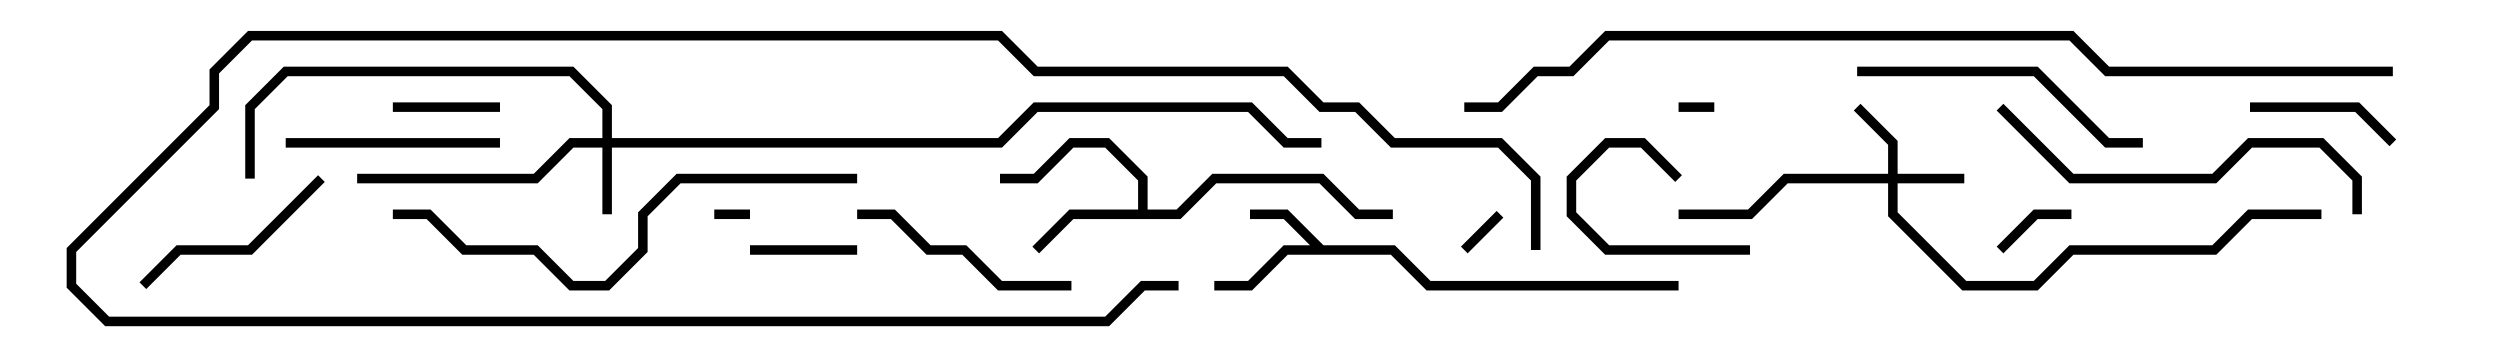 <svg version="1.1" width="105" height="15" xmlns="http://www.w3.org/2000/svg"><path d="M55.583,10.3L58.583,10.3L60.083,11.8L70.5,11.8L70.5,12.2L59.917,12.2L58.417,10.7L54.083,10.7L52.583,12.2L51,12.2L51,11.8L52.417,11.8L53.917,10.3L55.017,10.3L53.917,9.2L52.5,9.2L52.5,8.8L54.083,8.8z" stroke="none"/><path d="M47.8,8.8L47.8,7.583L46.417,6.2L45.083,6.2L43.583,7.7L42,7.7L42,7.3L43.417,7.3L44.917,5.8L46.583,5.8L48.2,7.417L48.2,8.8L49.417,8.8L50.917,7.3L55.583,7.3L57.083,8.8L58.5,8.8L58.5,9.2L56.917,9.2L55.417,7.7L51.083,7.7L49.583,9.2L45.083,9.2L43.641,10.641L43.359,10.359L44.917,8.8z" stroke="none"/><path d="M25.3,5.8L25.3,4.583L23.917,3.2L12.083,3.2L10.7,4.583L10.7,7.5L10.3,7.5L10.3,4.417L11.917,2.8L24.083,2.8L25.7,4.417L25.7,5.8L41.917,5.8L43.417,4.3L52.583,4.3L54.083,5.8L55.5,5.8L55.5,6.2L53.917,6.2L52.417,4.7L43.583,4.7L42.083,6.2L25.7,6.2L25.7,9L25.3,9L25.3,6.2L24.083,6.2L22.583,7.7L15,7.7L15,7.3L22.417,7.3L23.917,5.8z" stroke="none"/><path d="M79.3,7.3L79.3,6.083L77.859,4.641L78.141,4.359L79.7,5.917L79.7,7.3L82.5,7.3L82.5,7.7L79.7,7.7L79.7,8.917L82.583,11.8L85.417,11.8L86.917,10.3L92.917,10.3L94.417,8.8L97.5,8.8L97.5,9.2L94.583,9.2L93.083,10.7L87.083,10.7L85.583,12.2L82.417,12.2L79.3,9.083L79.3,7.7L75.083,7.7L73.583,9.2L70.5,9.2L70.5,8.8L73.417,8.8L74.917,7.3z" stroke="none"/><path d="M31.5,8.8L31.5,9.2L30,9.2L30,8.8z" stroke="none"/><path d="M72,4.3L72,4.7L70.5,4.7L70.5,4.3z" stroke="none"/><path d="M61.641,10.641L61.359,10.359L62.859,8.859L63.141,9.141z" stroke="none"/><path d="M84.141,10.641L83.859,10.359L85.417,8.8L87,8.8L87,9.2L85.583,9.2z" stroke="none"/><path d="M73.5,10.3L73.5,10.7L67.417,10.7L65.8,9.083L65.8,7.417L67.417,5.8L69.083,5.8L70.641,7.359L70.359,7.641L68.917,6.2L67.583,6.2L66.2,7.583L66.2,8.917L67.583,10.3z" stroke="none"/><path d="M16.5,4.7L16.5,4.3L21,4.3L21,4.7z" stroke="none"/><path d="M31.5,10.7L31.5,10.3L36,10.3L36,10.7z" stroke="none"/><path d="M94.5,4.7L94.5,4.3L99.083,4.3L100.641,5.859L100.359,6.141L98.917,4.7z" stroke="none"/><path d="M13.359,7.359L13.641,7.641L10.583,10.7L7.583,10.7L6.141,12.141L5.859,11.859L7.417,10.3L10.417,10.3z" stroke="none"/><path d="M12,6.2L12,5.8L21,5.8L21,6.2z" stroke="none"/><path d="M45,11.8L45,12.2L41.917,12.2L40.417,10.7L38.917,10.7L37.417,9.2L36,9.2L36,8.8L37.583,8.8L39.083,10.3L40.583,10.3L42.083,11.8z" stroke="none"/><path d="M78,3.2L78,2.8L85.583,2.8L88.583,5.8L90,5.8L90,6.2L88.417,6.2L85.417,3.2z" stroke="none"/><path d="M49.5,11.8L49.5,12.2L48.083,12.2L46.583,13.7L4.417,13.7L2.8,12.083L2.8,10.417L8.8,4.417L8.8,2.917L10.417,1.3L42.083,1.3L43.583,2.8L54.083,2.8L55.583,4.3L57.083,4.3L58.583,5.8L63.083,5.8L64.7,7.417L64.7,10.5L64.3,10.5L64.3,7.583L62.917,6.2L58.417,6.2L56.917,4.7L55.417,4.7L53.917,3.2L43.417,3.2L41.917,1.7L10.583,1.7L9.2,3.083L9.2,4.583L3.2,10.583L3.2,11.917L4.583,13.3L46.417,13.3L47.917,11.8z" stroke="none"/><path d="M99.2,9L98.8,9L98.8,7.583L97.417,6.2L94.583,6.2L93.083,7.7L86.917,7.7L83.859,4.641L84.141,4.359L87.083,7.3L92.917,7.3L94.417,5.8L97.583,5.8L99.2,7.417z" stroke="none"/><path d="M36,7.3L36,7.7L28.583,7.7L27.2,9.083L27.2,10.583L25.583,12.2L23.917,12.2L22.417,10.7L19.417,10.7L17.917,9.2L16.5,9.2L16.5,8.8L18.083,8.8L19.583,10.3L22.583,10.3L24.083,11.8L25.417,11.8L26.8,10.417L26.8,8.917L28.417,7.3z" stroke="none"/><path d="M100.5,2.8L100.5,3.2L88.417,3.2L86.917,1.7L67.583,1.7L66.083,3.2L64.583,3.2L63.083,4.7L61.5,4.7L61.5,4.3L62.917,4.3L64.417,2.8L65.917,2.8L67.417,1.3L87.083,1.3L88.583,2.8z" stroke="none"/></svg>